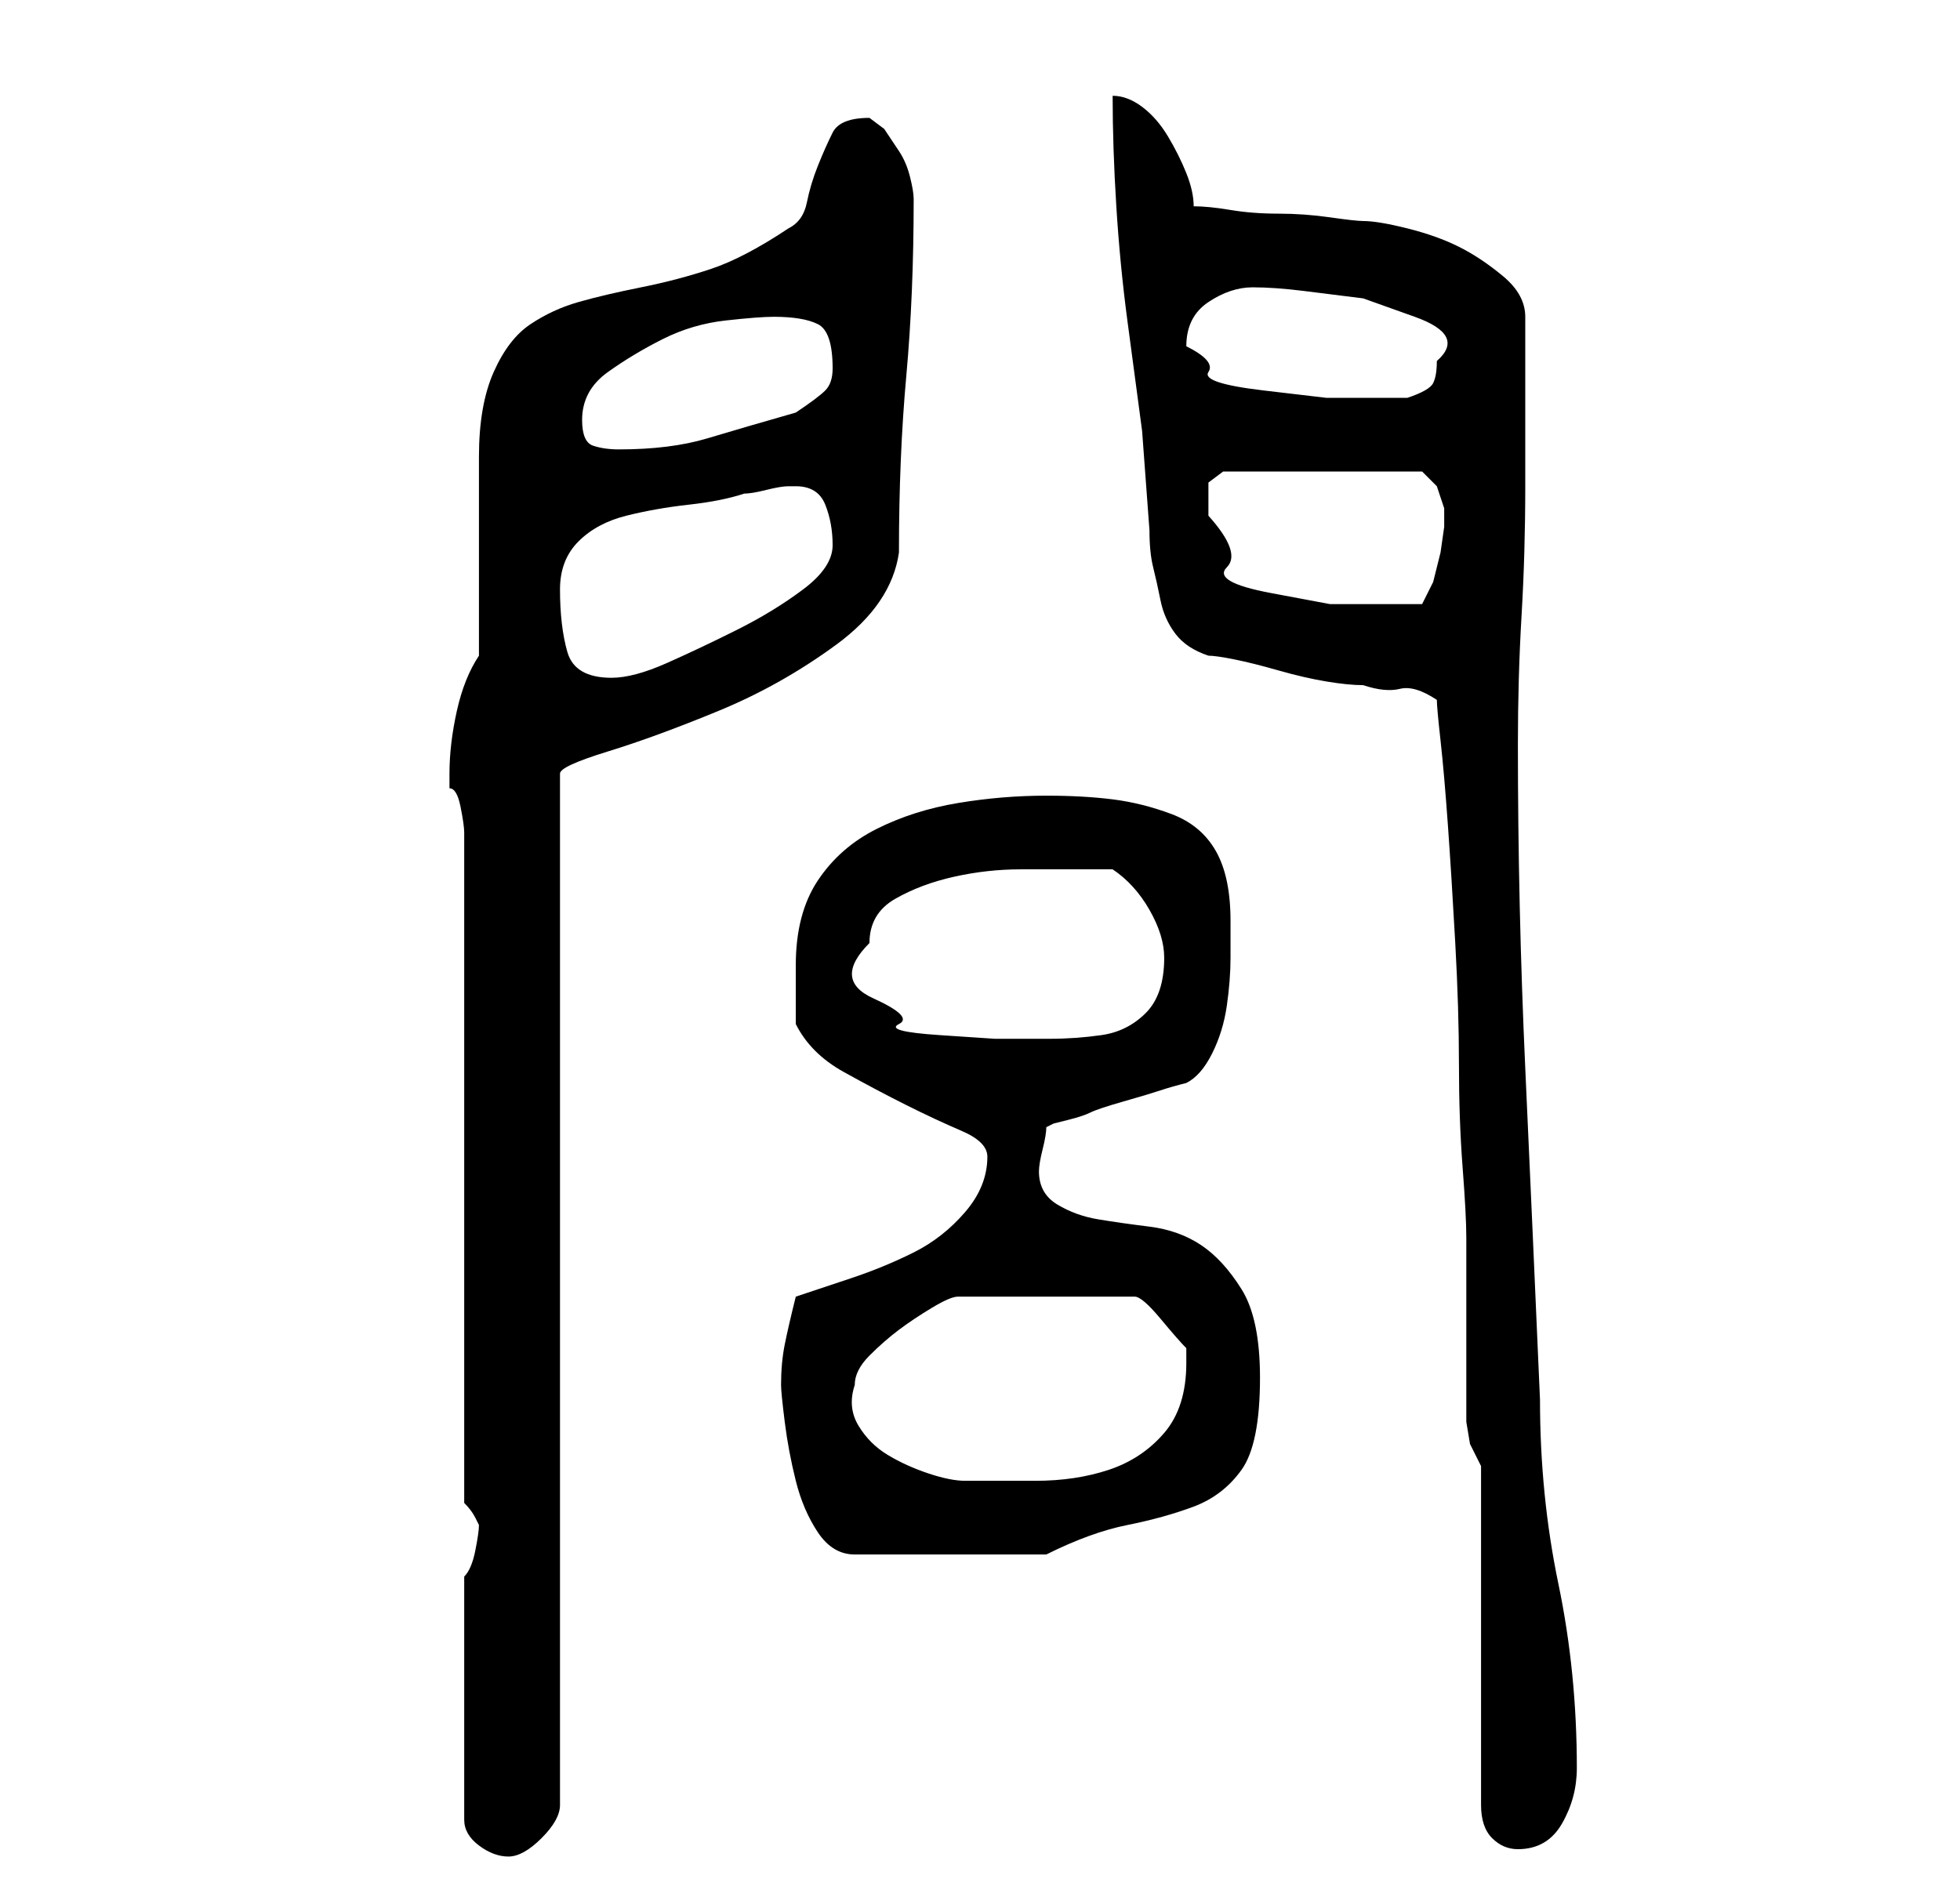 <?xml version="1.0" standalone="no"?>
<!DOCTYPE svg PUBLIC "-//W3C//DTD SVG 1.1//EN" "http://www.w3.org/Graphics/SVG/1.1/DTD/svg11.dtd" >
<svg xmlns="http://www.w3.org/2000/svg" xmlns:xlink="http://www.w3.org/1999/xlink" version="1.1" viewBox="-10 0 266 256">
   <path fill="currentColor"
d="M53 214v33q0 2 2 3.5t4 1.5t4.5 -2.5t2.5 -4.5v-140q0 -1 6.5 -3t15 -5.5t16 -9t8.5 -12.5q0 -13 1 -24t1 -24q0 -1 -0.5 -3t-1.5 -3.5l-2 -3t-2 -1.5q-4 0 -5 2t-2 4.5t-1.5 5t-2.5 3.5q-6 4 -10.5 5.5t-9.5 2.5t-8.5 2t-6.5 3t-5 6.5t-2 11.5v27q-2 3 -3 7.5t-1 8.5v2
q1 0 1.5 2.5t0.5 3.5v91q1 1 1.5 2l0.5 1q0 1 -0.5 3.5t-1.5 3.5zM191 199v46q0 3 1.5 4.5t3.5 1.5q4 0 6 -3.5t2 -7.5q0 -13 -2.5 -25t-2.5 -25q-1 -23 -2 -45t-1 -44q0 -9 0.5 -17.5t0.5 -17.5v-23q0 -3 -3 -5.5t-6 -4t-7 -2.5t-6 -1q-1 0 -4.5 -0.5t-7 -0.5t-6.5 -0.5
t-5 -0.5q0 -2 -1 -4.5t-2.5 -5t-3.5 -4t-4 -1.5q0 7 0.5 15t1.5 15.5l2 15t1 13.5q0 3 0.5 5t1 4.5t2 4.5t4.5 3q1 0 3.5 0.5t6 1.5t6.5 1.5t5 0.5q3 1 5 0.5t5 1.5q0 1 0.5 5.5t1 11.5t1 16t0.5 16.5t0.5 14t0.5 9.5v5v8v8v4l0.5 3t1.5 3zM96 188q0 1 0.5 5t1.5 8t3 7t5 3
h26q6 -3 11 -4t9 -2.5t6.5 -5t2.5 -12.5q0 -8 -2.5 -12t-5.5 -6t-7 -2.5t-7 -1t-5.5 -2t-2.5 -4.5q0 -1 0.5 -3t0.5 -3l1 -0.5t2 -0.5t3 -1t4.5 -1.5t5 -1.5t3.5 -1q2 -1 3.5 -4t2 -6.5t0.5 -6.5v-5q0 -6 -2 -9.5t-6 -5t-8 -2t-9 -0.5q-6 0 -12 1t-11 3.5t-8 7t-3 11.5v4v4
q2 4 6.5 6.5t8.5 4.5t7.5 3.5t3.5 3.5q0 4 -3 7.5t-7 5.5t-8.5 3.5l-7.5 2.5q-1 4 -1.5 6.5t-0.5 5.5zM106 188q0 -2 2 -4t4 -3.5t4.5 -3t3.5 -1.5h24q1 0 3.5 3t3.5 4v1v1q0 6 -3 9.5t-7.5 5t-10 1.5h-9.5q-2 0 -5 -1t-5.5 -2.5t-4 -4t-0.5 -5.5zM108 128q0 -4 3.5 -6t8 -3
t9 -1h7.5h5q3 2 5 5.5t2 6.5q0 5 -2.5 7.5t-6 3t-7 0.5h-7.5t-7.5 -0.5t-5.5 -1.5t-3.5 -3.5t-0.5 -7.5zM66 80q0 -4 2.5 -6.5t6.5 -3.5t8.5 -1.5t7.5 -1.5q1 0 3 -0.5t3 -0.5h1q3 0 4 2.5t1 5.5t-4 6t-9 5.5t-9.5 4.5t-7.5 2q-5 0 -6 -3.5t-1 -8.5zM154 70v-2v-2.5t2 -1.5
h27l0.5 0.5l1.5 1.5l0.5 1.5l0.5 1.5v2.5t-0.5 3.5l-1 4t-1.5 3h-3h-2h-7.5t-8 -1.5t-6 -3.5t-2.5 -7zM69 57q0 -4 3.5 -6.5t7.5 -4.5t8.5 -2.5t6.5 -0.5q4 0 6 1t2 6q0 2 -1 3t-4 3q-7 2 -12 3.5t-12 1.5q-2 0 -3.5 -0.5t-1.5 -3.5zM151 47q0 -4 3 -6t6 -2t7 0.5l8 1t7 2.5
t3 6q0 2 -0.5 3t-3.5 2h-5h-6t-8.5 -1t-7.5 -2.5t-3 -3.5z" />
</svg>
